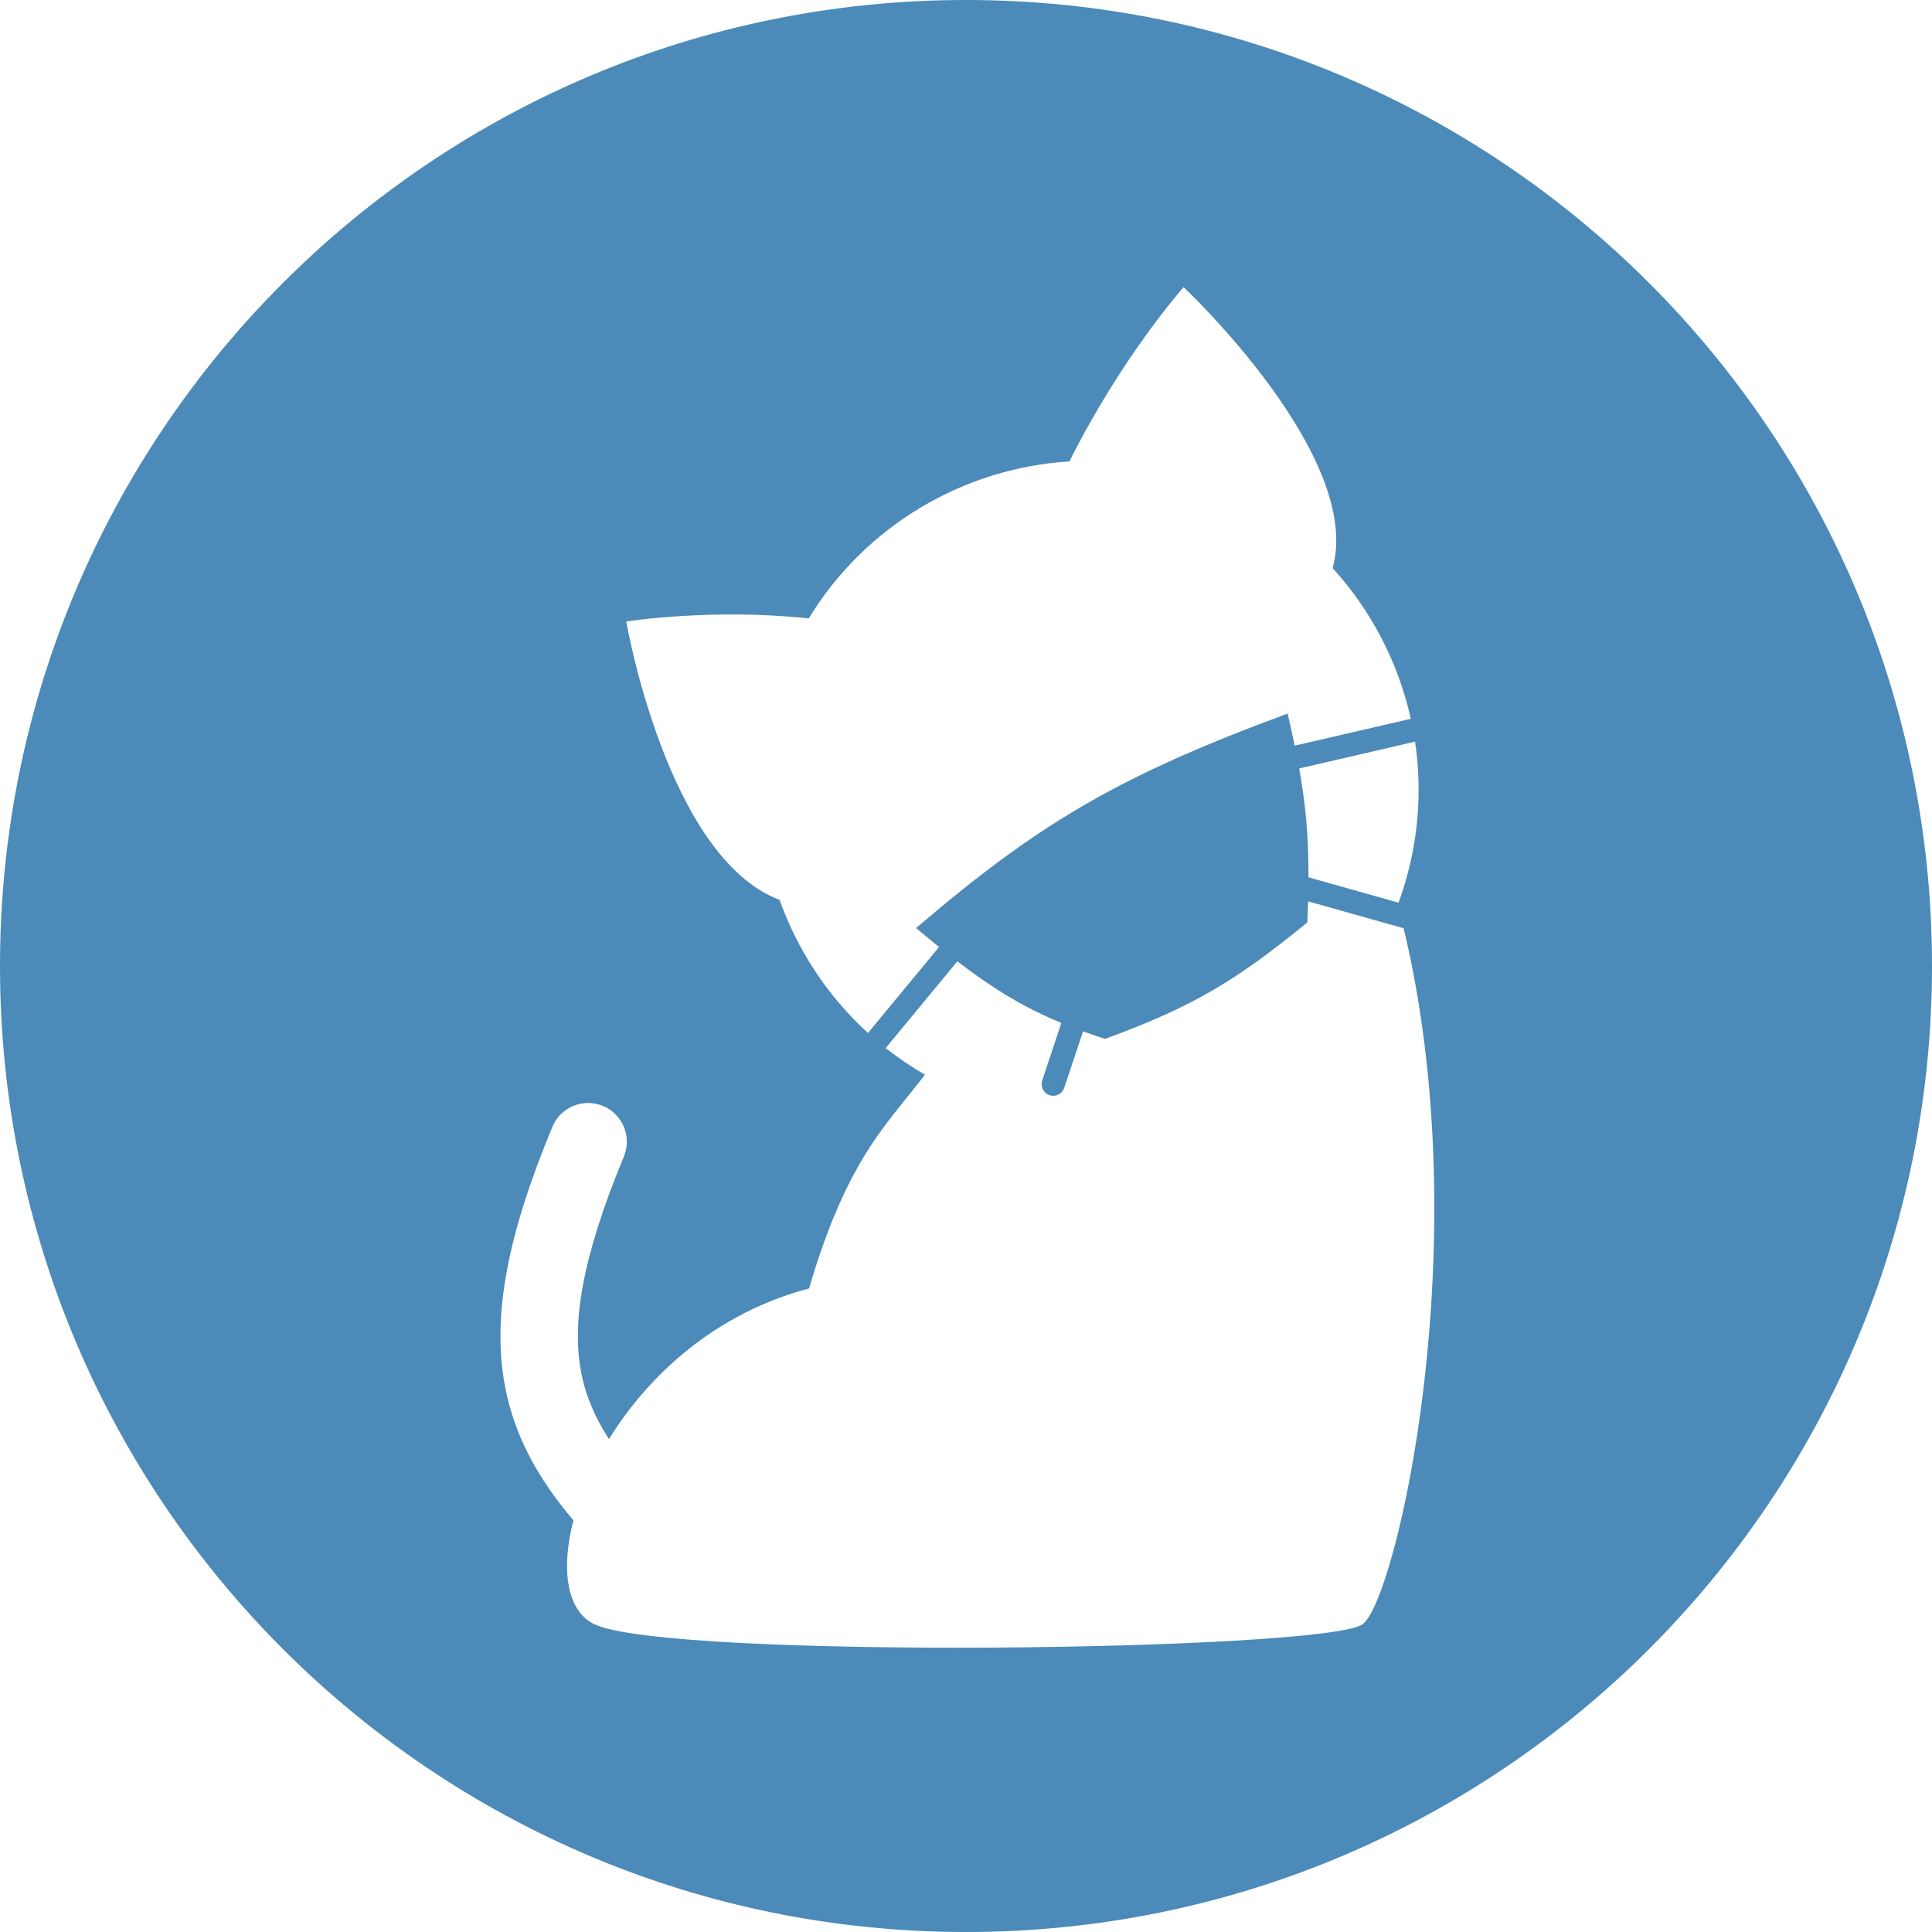 <svg width="888" height="888" viewBox="0 0 888 888" fill="none" xmlns="http://www.w3.org/2000/svg">
<path fill-rule="evenodd" clip-rule="evenodd" d="M444 888C689.214 888 888 689.214 888 444C888 198.786 689.214 0 444 0C198.786 0 0 198.786 0 444C0 689.214 198.786 888 444 888ZM612.513 261.102C626.865 209.734 544.014 131.975 544.014 131.975C544.014 131.975 515.543 163.992 491.542 212.071C442.69 215.079 397.551 241.839 371.721 284.23C326.711 279.462 287.844 285.664 287.844 285.664C287.844 285.664 306.515 394.028 358.312 413.603C366.593 436.876 380.501 457.976 398.941 474.802L431.626 435.258C428.265 432.553 424.757 429.658 421.072 426.553C477.21 378.544 514.201 356.605 591.829 327.981C593.021 333.181 594.105 338.052 595.081 342.728L648.455 330.373C642.725 304.575 630.303 280.638 612.513 261.102ZM440.024 441.857L407.08 481.716C412.743 486.189 418.769 490.284 425.129 493.954C422.378 497.558 419.636 500.962 416.904 504.352L416.797 504.485H416.795L416.794 504.487C401.613 523.321 386.714 541.806 371.848 592.216C329.083 603.471 298.144 631.884 279.916 661.444C273.311 651.304 269.134 641.356 267.093 630.613C262.792 607.974 267.349 578.399 286.752 531.579C290.515 522.5 286.205 512.089 277.126 508.325C268.046 504.563 257.635 508.873 253.873 517.953C233.615 566.835 225.869 604.313 232.127 637.256C236.601 660.805 247.908 680.329 263.559 698.802C257.639 721.573 260.626 740.458 273.016 746.469C306.86 762.889 610.429 758.871 626.411 746.469C642.057 734.329 679.578 570.129 645.159 426.661L601.247 414.283C601.161 417.381 601.042 420.602 600.893 423.964C568.243 450.685 548.139 462.818 507.889 477.503C504.378 476.348 501.025 475.197 497.794 474.024L489.154 499.997C488.223 502.794 485.202 504.309 482.404 503.378C479.607 502.447 478.092 499.424 479.023 496.627L487.812 470.204C487.815 470.197 487.817 470.189 487.82 470.181C487.821 470.177 487.823 470.173 487.825 470.17C471.611 463.468 457.674 455.353 440.024 441.857ZM645.008 408.456C644.323 410.633 643.591 412.784 642.817 414.907L601.421 403.239C601.467 383.77 600.005 369.094 597.13 353.212L650.402 340.881C653.667 362.839 652.128 385.86 645.008 408.456Z" fill="#4B8AB9"/>
</svg>
